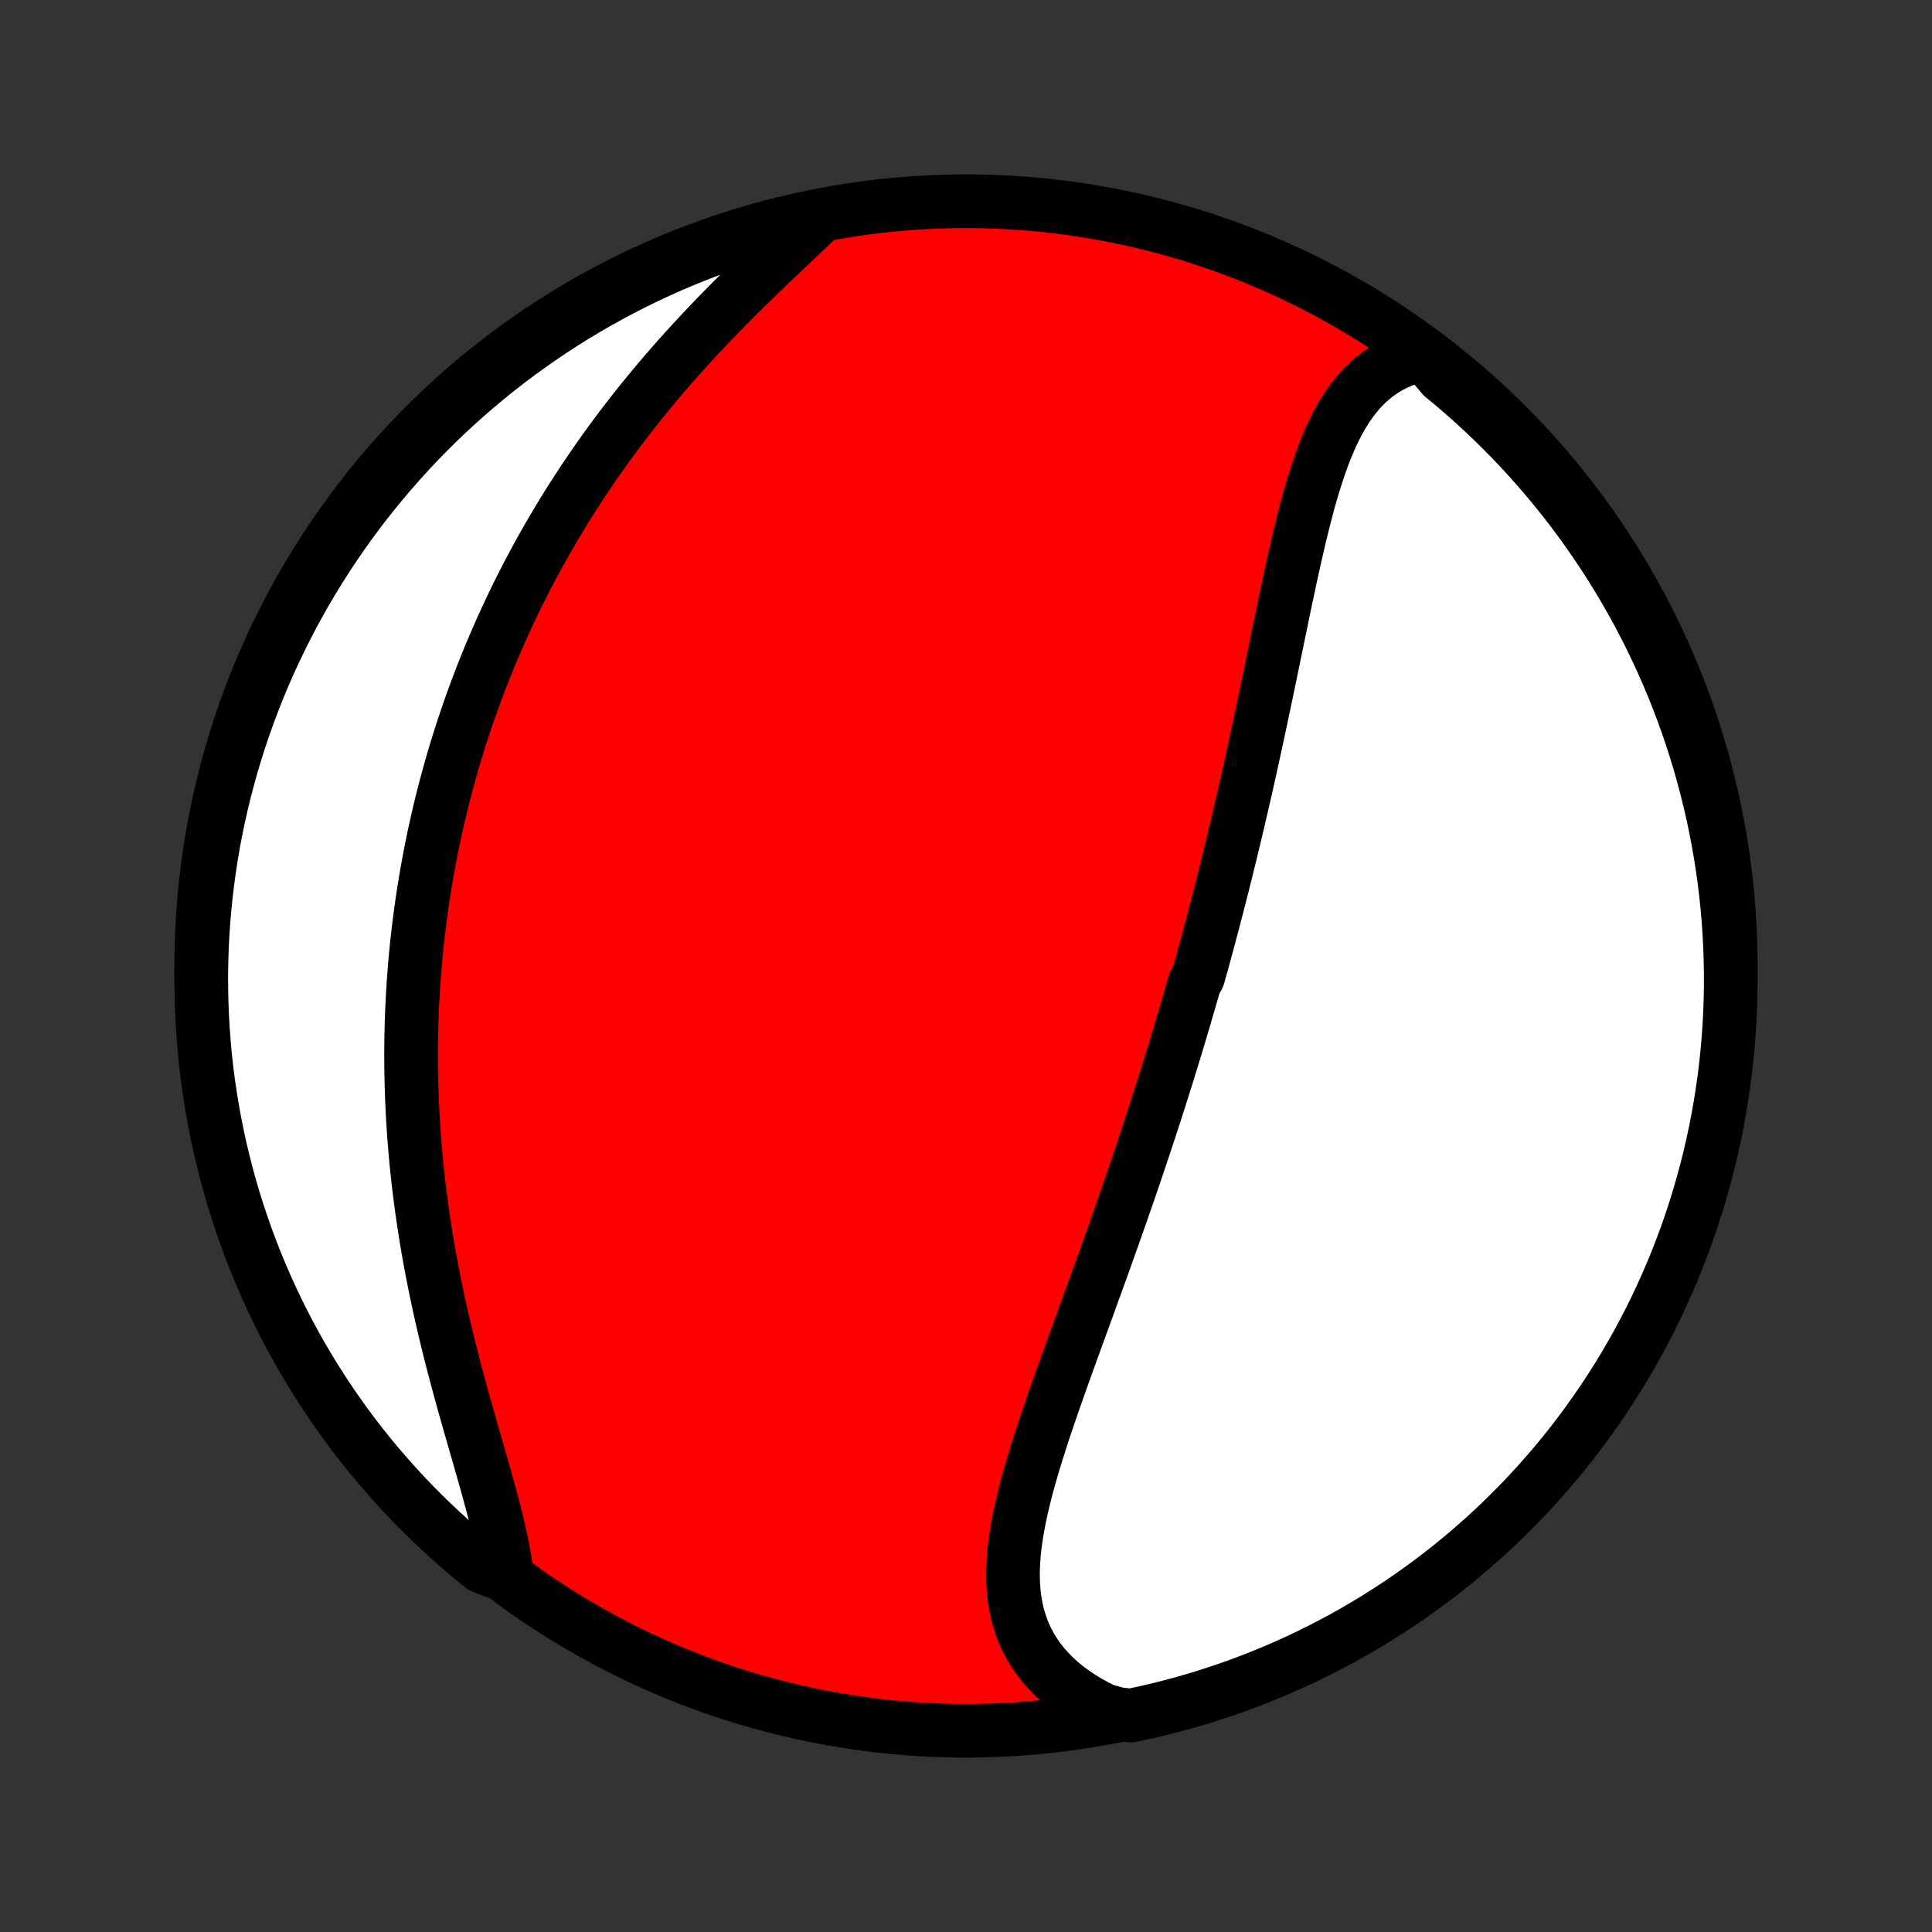 <?xml version="1.0" encoding="utf-8" standalone="no"?>
<!DOCTYPE svg PUBLIC "-//W3C//DTD SVG 1.1//EN"
  "http://www.w3.org/Graphics/SVG/1.1/DTD/svg11.dtd">
<!-- Created with matplotlib (http://matplotlib.org/) -->
<svg height="72pt" version="1.1" viewBox="0 0 72 72" width="72pt" xmlns="http://www.w3.org/2000/svg" xmlns:xlink="http://www.w3.org/1999/xlink">
 <rect x="0" y="0" width="72" height="72" fill="#333333" stroke="none"/>
 <defs>
  <style type="text/css">
*{stroke-linecap:butt;stroke-linejoin:round;}
  </style>
 </defs>
 <g id="figure_1">
  <g id="patch_1">
   <path d="
M0 72
L72 72
L72 0
L0 0
z
" style="fill:none;"/>
  </g>
  <g id="axes_1">
   <g id="PatchCollection_1">
    <defs>
     <path d="
M36 -7.5
C43.558 -7.5 50.808 -10.503 56.153 -15.848
C61.497 -21.192 64.5 -28.442 64.5 -36
C64.5 -43.558 61.497 -50.808 56.153 -56.153
C50.808 -61.497 43.558 -64.5 36 -64.5
C28.442 -64.5 21.192 -61.497 15.848 -56.153
C10.503 -50.808 7.5 -43.558 7.5 -36
C7.5 -28.442 10.503 -21.192 15.848 -15.848
C21.192 -10.503 28.442 -7.5 36 -7.5
z
" id="C0_0_a811fe30f3"/>
     <path d="
M53.073 -58.795
L52.797 -58.734
L52.532 -58.659
L52.278 -58.569
L52.035 -58.465
L51.803 -58.347
L51.581 -58.217
L51.37 -58.073
L51.169 -57.918
L50.978 -57.751
L50.797 -57.573
L50.625 -57.385
L50.462 -57.186
L50.308 -56.978
L50.161 -56.762
L50.022 -56.537
L49.891 -56.305
L49.765 -56.066
L49.646 -55.819
L49.533 -55.567
L49.425 -55.31
L49.322 -55.047
L49.224 -54.779
L49.13 -54.508
L49.039 -54.232
L48.952 -53.953
L48.868 -53.671
L48.787 -53.386
L48.709 -53.099
L48.633 -52.81
L48.559 -52.519
L48.486 -52.226
L48.416 -51.932
L48.347 -51.637
L48.279 -51.341
L48.212 -51.045
L48.147 -50.748
L48.082 -50.451
L48.019 -50.154
L47.956 -49.857
L47.893 -49.56
L47.831 -49.264
L47.77 -48.967
L47.709 -48.672
L47.648 -48.377
L47.587 -48.083
L47.527 -47.789
L47.467 -47.496
L47.406 -47.205
L47.346 -46.914
L47.286 -46.624
L47.226 -46.336
L47.166 -46.048
L47.106 -45.762
L47.046 -45.476
L46.986 -45.192
L46.926 -44.909
L46.865 -44.627
L46.805 -44.346
L46.744 -44.067
L46.683 -43.788
L46.622 -43.511
L46.561 -43.235
L46.499 -42.96
L46.438 -42.686
L46.376 -42.414
L46.313 -42.142
L46.251 -41.871
L46.188 -41.602
L46.125 -41.333
L46.062 -41.066
L45.999 -40.799
L45.935 -40.534
L45.871 -40.269
L45.806 -40.005
L45.742 -39.742
L45.677 -39.48
L45.611 -39.218
L45.546 -38.957
L45.48 -38.697
L45.413 -38.438
L45.346 -38.179
L45.279 -37.92
L45.212 -37.663
L45.144 -37.405
L45.076 -37.149
L45.007 -36.892
L44.938 -36.636
L44.868 -36.38
L44.798 -36.125
L44.727 -35.87
L44.656 -35.615
L44.513 -35.36
L44.441 -35.105
L44.367 -34.851
L44.294 -34.596
L44.22 -34.342
L44.145 -34.087
L44.07 -33.832
L43.994 -33.577
L43.918 -33.322
L43.841 -33.067
L43.764 -32.812
L43.685 -32.556
L43.606 -32.3
L43.527 -32.043
L43.447 -31.787
L43.366 -31.529
L43.284 -31.271
L43.202 -31.013
L43.119 -30.754
L43.036 -30.495
L42.951 -30.235
L42.866 -29.974
L42.78 -29.712
L42.693 -29.45
L42.606 -29.187
L42.518 -28.923
L42.429 -28.658
L42.339 -28.393
L42.248 -28.126
L42.157 -27.859
L42.065 -27.59
L41.971 -27.321
L41.877 -27.051
L41.783 -26.779
L41.687 -26.507
L41.591 -26.233
L41.494 -25.959
L41.396 -25.683
L41.297 -25.406
L41.198 -25.128
L41.098 -24.849
L40.997 -24.569
L40.895 -24.288
L40.793 -24.006
L40.69 -23.722
L40.587 -23.438
L40.483 -23.152
L40.379 -22.865
L40.274 -22.577
L40.169 -22.288
L40.064 -21.999
L39.958 -21.708
L39.853 -21.416
L39.747 -21.123
L39.642 -20.83
L39.537 -20.536
L39.432 -20.241
L39.329 -19.945
L39.225 -19.649
L39.123 -19.352
L39.022 -19.055
L38.922 -18.757
L38.824 -18.459
L38.728 -18.162
L38.634 -17.863
L38.543 -17.566
L38.454 -17.268
L38.368 -16.97
L38.286 -16.673
L38.208 -16.377
L38.135 -16.081
L38.066 -15.787
L38.002 -15.493
L37.944 -15.2
L37.893 -14.909
L37.849 -14.62
L37.812 -14.332
L37.783 -14.046
L37.763 -13.762
L37.752 -13.481
L37.751 -13.202
L37.761 -12.927
L37.782 -12.654
L37.815 -12.384
L37.86 -12.118
L37.918 -11.856
L37.99 -11.598
L38.075 -11.344
L38.175 -11.095
L38.29 -10.851
L38.419 -10.612
L38.564 -10.379
L38.724 -10.151
L38.9 -9.929
L39.091 -9.715
L39.297 -9.506
L39.518 -9.305
L39.754 -9.112
L40.005 -8.926
L40.27 -8.748
L40.549 -8.578
L40.842 -8.417
L41.147 -8.264
L41.663 -8.121
L42.149 -8.068
L42.634 -8.171
L43.117 -8.283
L43.597 -8.403
L44.075 -8.531
L44.551 -8.668
L45.024 -8.813
L45.495 -8.967
L45.962 -9.128
L46.427 -9.298
L46.888 -9.476
L47.346 -9.662
L47.801 -9.856
L48.252 -10.058
L48.699 -10.268
L49.142 -10.486
L49.582 -10.711
L50.017 -10.944
L50.448 -11.185
L50.874 -11.434
L51.296 -11.689
L51.714 -11.953
L52.126 -12.223
L52.534 -12.501
L52.937 -12.786
L53.334 -13.078
L53.726 -13.377
L54.113 -13.683
L54.494 -13.996
L54.87 -14.316
L55.24 -14.642
L55.604 -14.974
L55.962 -15.313
L56.314 -15.659
L56.66 -16.01
L56.999 -16.368
L57.332 -16.731
L57.659 -17.101
L57.979 -17.476
L58.292 -17.857
L58.599 -18.243
L58.898 -18.635
L59.191 -19.032
L59.476 -19.434
L59.755 -19.841
L60.026 -20.253
L60.29 -20.67
L60.546 -21.092
L60.795 -21.518
L61.037 -21.949
L61.271 -22.384
L61.497 -22.823
L61.715 -23.266
L61.926 -23.713
L62.128 -24.163
L62.323 -24.617
L62.51 -25.075
L62.688 -25.536
L62.859 -26.001
L63.021 -26.468
L63.175 -26.938
L63.321 -27.411
L63.458 -27.887
L63.587 -28.365
L63.708 -28.845
L63.82 -29.328
L63.924 -29.812
L64.019 -30.299
L64.106 -30.787
L64.184 -31.277
L64.254 -31.768
L64.315 -32.26
L64.367 -32.754
L64.411 -33.249
L64.446 -33.744
L64.472 -34.24
L64.49 -34.737
L64.499 -35.234
L64.499 -35.731
L64.491 -36.229
L64.474 -36.726
L64.448 -37.223
L64.414 -37.72
L64.371 -38.216
L64.319 -38.712
L64.259 -39.207
L64.19 -39.7
L64.112 -40.193
L64.026 -40.684
L63.932 -41.174
L63.829 -41.663
L63.717 -42.149
L63.597 -42.634
L63.469 -43.117
L63.332 -43.597
L63.187 -44.075
L63.033 -44.551
L62.872 -45.024
L62.702 -45.495
L62.524 -45.962
L62.338 -46.427
L62.144 -46.888
L61.942 -47.346
L61.732 -47.801
L61.514 -48.252
L61.289 -48.699
L61.056 -49.142
L60.815 -49.582
L60.566 -50.017
L60.311 -50.448
L60.047 -50.874
L59.777 -51.296
L59.499 -51.714
L59.214 -52.126
L58.922 -52.534
L58.623 -52.937
L58.317 -53.334
L58.004 -53.726
L57.684 -54.113
L57.358 -54.494
L57.026 -54.87
L56.687 -55.24
L56.342 -55.604
L55.99 -55.962
L55.632 -56.314
L55.269 -56.66
L54.9 -56.999
L54.524 -57.332
L54.144 -57.659
L53.757 -57.979
z
" id="C0_1_3f1f0d609a"/>
     <path d="
M30.551 -63.933
L30.298 -63.69
L30.041 -63.444
L29.779 -63.196
L29.515 -62.946
L29.248 -62.693
L28.979 -62.437
L28.708 -62.18
L28.437 -61.92
L28.166 -61.657
L27.894 -61.393
L27.623 -61.126
L27.354 -60.858
L27.085 -60.587
L26.818 -60.315
L26.553 -60.041
L26.29 -59.765
L26.03 -59.488
L25.772 -59.209
L25.517 -58.929
L25.265 -58.648
L25.016 -58.365
L24.771 -58.082
L24.529 -57.797
L24.29 -57.512
L24.055 -57.226
L23.823 -56.939
L23.596 -56.652
L23.372 -56.364
L23.151 -56.076
L22.935 -55.787
L22.722 -55.498
L22.513 -55.209
L22.308 -54.92
L22.107 -54.63
L21.91 -54.34
L21.716 -54.051
L21.526 -53.761
L21.339 -53.471
L21.156 -53.181
L20.977 -52.892
L20.802 -52.602
L20.63 -52.313
L20.461 -52.024
L20.296 -51.735
L20.134 -51.446
L19.976 -51.157
L19.821 -50.869
L19.669 -50.581
L19.521 -50.293
L19.375 -50.005
L19.233 -49.717
L19.094 -49.429
L18.958 -49.142
L18.825 -48.855
L18.695 -48.568
L18.567 -48.281
L18.443 -47.994
L18.321 -47.707
L18.202 -47.42
L18.086 -47.134
L17.973 -46.847
L17.862 -46.56
L17.754 -46.274
L17.648 -45.987
L17.545 -45.7
L17.445 -45.413
L17.347 -45.126
L17.251 -44.838
L17.158 -44.551
L17.067 -44.263
L16.979 -43.975
L16.893 -43.686
L16.81 -43.397
L16.729 -43.108
L16.649 -42.818
L16.573 -42.528
L16.498 -42.237
L16.426 -41.945
L16.356 -41.653
L16.289 -41.361
L16.223 -41.067
L16.16 -40.773
L16.099 -40.478
L16.041 -40.182
L15.984 -39.886
L15.93 -39.588
L15.878 -39.289
L15.828 -38.99
L15.78 -38.689
L15.735 -38.388
L15.692 -38.085
L15.651 -37.781
L15.612 -37.475
L15.576 -37.169
L15.542 -36.861
L15.51 -36.552
L15.481 -36.242
L15.454 -35.93
L15.429 -35.616
L15.407 -35.301
L15.387 -34.985
L15.37 -34.667
L15.355 -34.347
L15.343 -34.026
L15.334 -33.703
L15.326 -33.379
L15.322 -33.053
L15.32 -32.724
L15.321 -32.395
L15.324 -32.063
L15.331 -31.73
L15.34 -31.395
L15.352 -31.058
L15.367 -30.719
L15.385 -30.378
L15.405 -30.035
L15.429 -29.691
L15.456 -29.345
L15.486 -28.997
L15.518 -28.647
L15.555 -28.296
L15.594 -27.943
L15.636 -27.588
L15.682 -27.231
L15.731 -26.873
L15.783 -26.513
L15.838 -26.152
L15.896 -25.789
L15.958 -25.425
L16.023 -25.06
L16.091 -24.694
L16.163 -24.326
L16.237 -23.958
L16.315 -23.589
L16.395 -23.219
L16.479 -22.849
L16.565 -22.478
L16.654 -22.107
L16.745 -21.736
L16.839 -21.366
L16.935 -20.995
L17.032 -20.625
L17.132 -20.256
L17.233 -19.889
L17.335 -19.522
L17.439 -19.157
L17.542 -18.793
L17.646 -18.432
L17.75 -18.073
L17.852 -17.717
L17.954 -17.363
L18.053 -17.013
L18.151 -16.666
L18.246 -16.323
L18.337 -15.985
L18.424 -15.65
L18.507 -15.321
L18.584 -14.996
L18.656 -14.677
L18.721 -14.364
L18.779 -14.056
L18.829 -13.755
L18.362 -13.461
L17.974 -13.614
L17.591 -13.925
L17.215 -14.243
L16.843 -14.567
L16.478 -14.899
L16.119 -15.236
L15.765 -15.58
L15.418 -15.93
L15.077 -16.286
L14.743 -16.648
L14.415 -17.017
L14.093 -17.39
L13.778 -17.77
L13.47 -18.155
L13.169 -18.546
L12.875 -18.941
L12.588 -19.343
L12.307 -19.749
L12.035 -20.16
L11.769 -20.576
L11.511 -20.996
L11.26 -21.421
L11.017 -21.851
L10.781 -22.285
L10.554 -22.723
L10.334 -23.165
L10.121 -23.611
L9.917 -24.061
L9.72 -24.515
L9.532 -24.971
L9.351 -25.432
L9.179 -25.895
L9.015 -26.362
L8.859 -26.831
L8.711 -27.304
L8.572 -27.779
L8.441 -28.256
L8.319 -28.736
L8.204 -29.218
L8.099 -29.702
L8.002 -30.189
L7.913 -30.676
L7.833 -31.166
L7.761 -31.657
L7.698 -32.149
L7.644 -32.642
L7.599 -33.137
L7.562 -33.632
L7.533 -34.128
L7.514 -34.625
L7.503 -35.122
L7.5 -35.619
L7.507 -36.117
L7.522 -36.614
L7.545 -37.111
L7.578 -37.608
L7.619 -38.104
L7.669 -38.6
L7.727 -39.095
L7.794 -39.589
L7.869 -40.082
L7.953 -40.573
L8.046 -41.064
L8.147 -41.552
L8.257 -42.039
L8.375 -42.525
L8.501 -43.008
L8.636 -43.489
L8.78 -43.968
L8.931 -44.444
L9.091 -44.918
L9.259 -45.389
L9.435 -45.857
L9.619 -46.322
L9.811 -46.784
L10.011 -47.243
L10.22 -47.698
L10.436 -48.15
L10.659 -48.598
L10.891 -49.042
L11.13 -49.483
L11.377 -49.919
L11.631 -50.351
L11.893 -50.778
L12.162 -51.201
L12.438 -51.62
L12.721 -52.033
L13.012 -52.442
L13.309 -52.846
L13.614 -53.245
L13.925 -53.638
L14.243 -54.026
L14.567 -54.408
L14.899 -54.785
L15.236 -55.157
L15.58 -55.522
L15.93 -55.881
L16.286 -56.235
L16.648 -56.582
L17.017 -56.923
L17.39 -57.257
L17.77 -57.585
L18.155 -57.907
L18.546 -58.222
L18.941 -58.53
L19.343 -58.831
L19.749 -59.125
L20.16 -59.412
L20.576 -59.693
L20.996 -59.965
L21.421 -60.231
L21.851 -60.489
L22.285 -60.74
L22.723 -60.983
L23.165 -61.218
L23.611 -61.446
L24.061 -61.666
L24.515 -61.879
L24.971 -62.083
L25.432 -62.28
L25.895 -62.468
L26.362 -62.649
L26.831 -62.821
L27.304 -62.985
L27.779 -63.141
L28.256 -63.288
L28.736 -63.428
L29.218 -63.559
L29.702 -63.681
z
" id="C0_2_88a09a7bde"/>
    </defs>
    <g clip-path="url(#p1bffca34e9)">
     <use style="fill:#ff0000;stroke:#000000;stroke-width:2.0;" x="0.0" xlink:href="#C0_0_a811fe30f3" y="72.0"/>
    </g>
    <g clip-path="url(#p1bffca34e9)">
     <use style="fill:#ffffff;stroke:#000000;stroke-width:2.0;" x="0.0" xlink:href="#C0_1_3f1f0d609a" y="72.0"/>
    </g>
    <g clip-path="url(#p1bffca34e9)">
     <use style="fill:#ffffff;stroke:#000000;stroke-width:2.0;" x="0.0" xlink:href="#C0_2_88a09a7bde" y="72.0"/>
    </g>
   </g>
  </g>
 </g>
 <defs>
  <clipPath id="p1bffca34e9">
   <rect height="72.0" width="72.0" x="0.0" y="0.0"/>
  </clipPath>
 </defs>
</svg>
